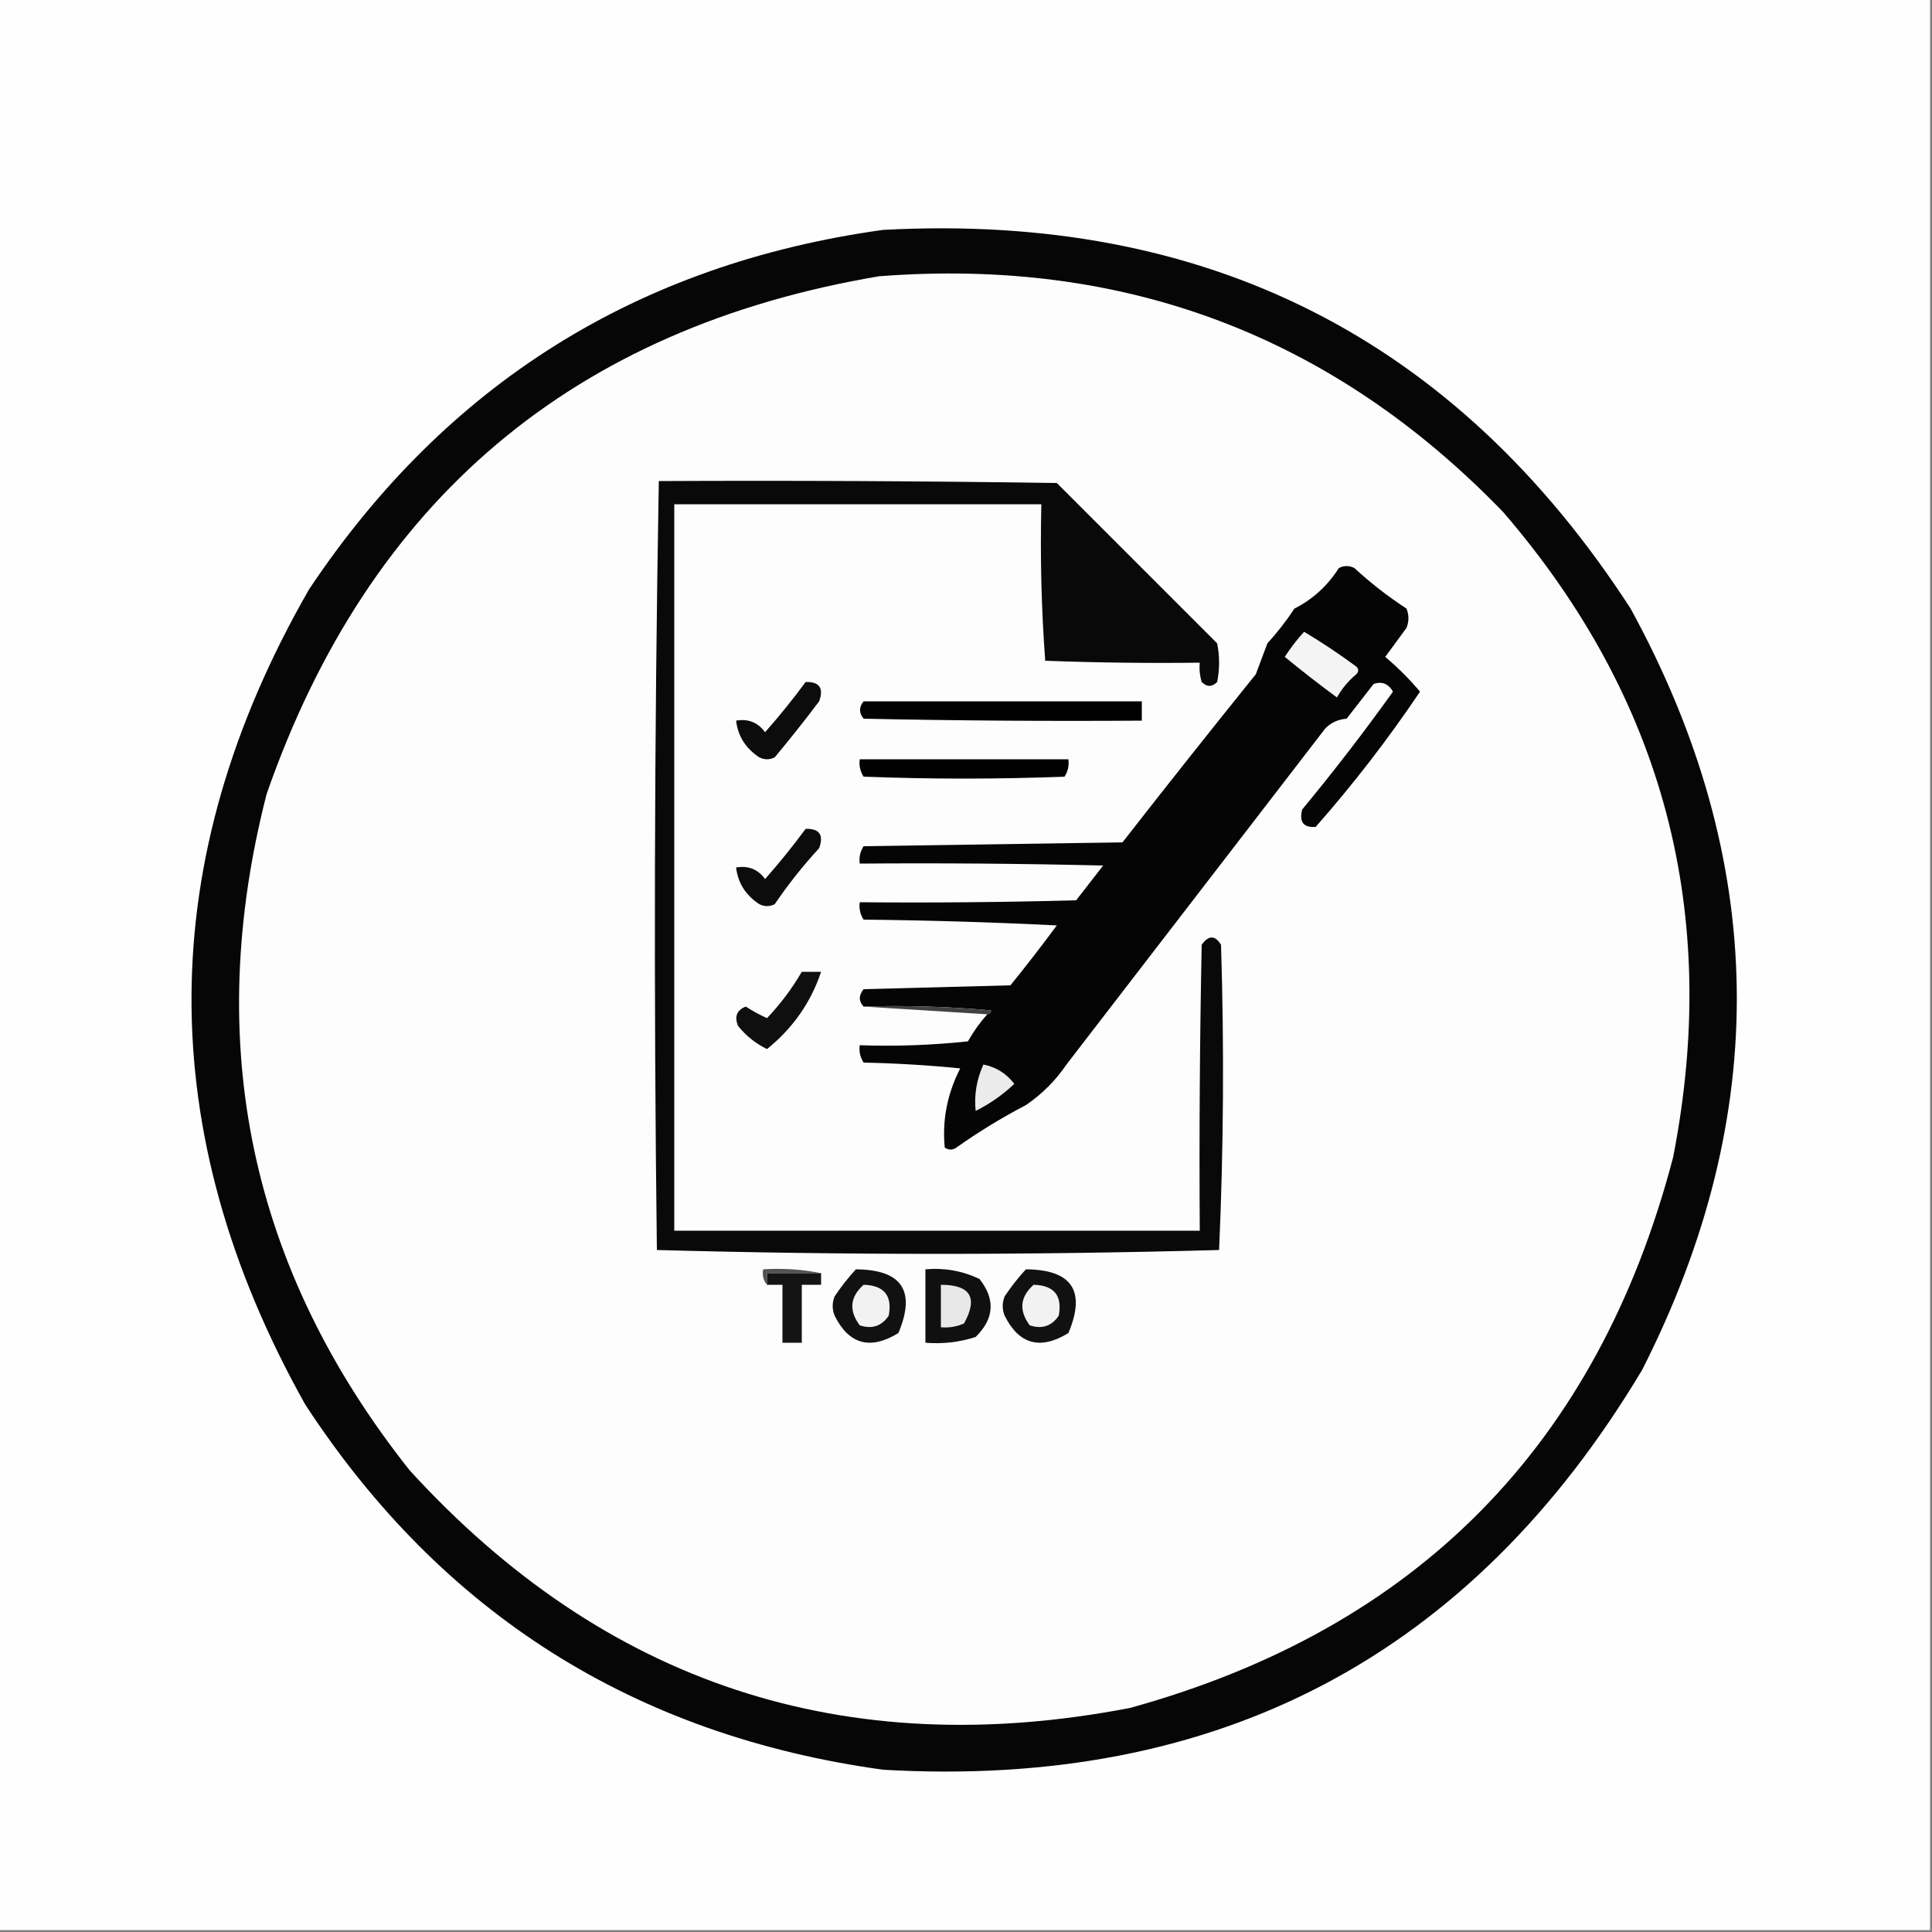 <?xml version="1.0" encoding="UTF-8"?>
<!DOCTYPE svg PUBLIC "-//W3C//DTD SVG 1.1//EN" "http://www.w3.org/Graphics/SVG/1.1/DTD/svg11.dtd">
<svg xmlns="http://www.w3.org/2000/svg" version="1.1" width="500px" height="500px" style="shape-rendering:geometricPrecision; text-rendering:geometricPrecision; image-rendering:optimizeQuality; fill-rule:evenodd; clip-rule:evenodd" xmlns:xlink="http://www.w3.org/1999/xlink">
<rect width="100%" height="100%" fill="#808080" stroke="none"/>
<g><path style="opacity:1" fill="#fefefe" d="M -0.5,-0.5 C 166.167,-0.5 332.833,-0.5 499.5,-0.5C 499.5,166.167 499.5,332.833 499.5,499.5C 332.833,499.5 166.167,499.5 -0.5,499.5C -0.5,332.833 -0.5,166.167 -0.5,-0.5 Z"/></g>
<g><path style="opacity:1" fill="#060606" d="M 228.5,59.5 C 312.27,54.966 376.77,87.633 422,157.5C 457.62,222.625 458.62,288.292 425,354.5C 380.768,428.541 315.268,463.041 228.5,458C 164.18,449.107 114.346,417.607 79,363.5C 39.418,292.879 39.751,222.546 80,152.5C 115.474,99.335 164.974,68.335 228.5,59.5 Z"/></g>
<g><path style="opacity:1" fill="#fdfdfd" d="M 227.5,71.5 C 291.094,66.568 344.927,86.901 389,132.5C 430.67,180.838 445.337,236.505 433,299.5C 413.511,373.991 366.678,421.491 292.5,442C 218.639,456.268 156.473,435.768 106,380.5C 64.752,328.482 52.419,270.148 69,205.5C 95.465,129.527 148.298,84.861 227.5,71.5 Z"/></g>
<g><path style="opacity:1" fill="#090909" d="M 170.5,124.5 C 204.835,124.333 239.168,124.5 273.5,125C 287.279,138.779 301.113,152.613 315,166.5C 315.667,169.833 315.667,173.167 315,176.5C 313.667,177.833 312.333,177.833 311,176.5C 310.506,174.866 310.34,173.199 310.5,171.5C 297.163,171.667 283.829,171.5 270.5,171C 269.51,157.579 269.177,144.079 269.5,130.5C 237.833,130.5 206.167,130.5 174.5,130.5C 174.5,193.167 174.5,255.833 174.5,318.5C 219.833,318.5 265.167,318.5 310.5,318.5C 310.333,293.831 310.5,269.164 311,244.5C 312.784,241.997 314.451,241.997 316,244.5C 316.833,270.84 316.667,297.173 315.5,323.5C 266.97,324.831 218.47,324.831 170,323.5C 169.171,257.096 169.337,190.763 170.5,124.5 Z"/></g>
<g><path style="opacity:1" fill="#050505" d="M 255.5,262.5 C 256.043,262.44 256.376,262.107 256.5,261.5C 245.52,260.501 234.52,260.168 223.5,260.5C 222.199,259.116 222.199,257.616 223.5,256C 236.167,255.667 248.833,255.333 261.5,255C 265.621,249.924 269.621,244.757 273.5,239.5C 256.843,238.667 240.177,238.167 223.5,238C 222.62,236.644 222.286,235.144 222.5,233.5C 241.17,233.667 259.836,233.5 278.5,233C 280.833,230 283.167,227 285.5,224C 264.503,223.5 243.503,223.333 222.5,223.5C 222.286,221.856 222.62,220.356 223.5,219C 245.833,218.667 268.167,218.333 290.5,218C 301.88,203.409 313.38,188.909 325,174.5C 326,171.833 327,169.167 328,166.5C 330.575,163.681 332.908,160.681 335,157.5C 339.729,155.109 343.563,151.609 346.5,147C 347.833,146.333 349.167,146.333 350.5,147C 354.714,150.882 359.214,154.382 364,157.5C 364.667,159.167 364.667,160.833 364,162.5C 362.167,165 360.333,167.5 358.5,170C 361.799,172.793 364.799,175.793 367.5,179C 359.279,191.226 350.279,202.893 340.5,214C 337.35,214.238 336.184,212.738 337,209.5C 345.196,199.604 353.03,189.437 360.5,179C 359.328,176.945 357.661,176.278 355.5,177C 353.167,180 350.833,183 348.5,186C 346.324,186.163 344.491,186.996 343,188.5C 320.667,217.5 298.333,246.5 276,275.5C 273.167,279.667 269.667,283.167 265.5,286C 259.236,289.27 253.236,292.936 247.5,297C 246.5,297.667 245.5,297.667 244.5,297C 243.811,289.896 245.145,283.063 248.5,276.5C 240.187,275.668 231.853,275.168 223.5,275C 222.62,273.644 222.286,272.144 222.5,270.5C 231.857,270.832 241.19,270.498 250.5,269.5C 251.931,266.961 253.597,264.628 255.5,262.5 Z"/></g>
<g><path style="opacity:1" fill="#f4f4f4" d="M 337.5,163.5 C 342.1,166.252 346.6,169.252 351,172.5C 351.667,173.167 351.667,173.833 351,174.5C 348.957,176.208 347.29,178.208 346,180.5C 341.41,177.121 336.91,173.621 332.5,170C 333.999,167.672 335.666,165.505 337.5,163.5 Z"/></g>
<g><path style="opacity:1" fill="#0c0c0c" d="M 208.5,176.5 C 212.071,176.408 213.238,178.074 212,181.5C 208.287,186.424 204.454,191.258 200.5,196C 199.167,196.667 197.833,196.667 196.5,196C 192.971,193.669 190.971,190.503 190.5,186.5C 193.652,185.959 196.152,186.959 198,189.5C 201.713,185.292 205.213,180.959 208.5,176.5 Z"/></g>
<g><path style="opacity:1" fill="#000000" d="M 223.5,181.5 C 247.5,181.5 271.5,181.5 295.5,181.5C 295.5,183.167 295.5,184.833 295.5,186.5C 271.498,186.667 247.498,186.5 223.5,186C 222.272,184.51 222.272,183.01 223.5,181.5 Z"/></g>
<g><path style="opacity:1" fill="#010101" d="M 222.5,196.5 C 240.5,196.5 258.5,196.5 276.5,196.5C 276.714,198.144 276.38,199.644 275.5,201C 258.167,201.667 240.833,201.667 223.5,201C 222.62,199.644 222.286,198.144 222.5,196.5 Z"/></g>
<g><path style="opacity:1" fill="#0c0c0c" d="M 208.5,214.5 C 212.071,214.408 213.238,216.074 212,219.5C 207.806,224.06 203.972,228.894 200.5,234C 199.167,234.667 197.833,234.667 196.5,234C 192.971,231.669 190.971,228.503 190.5,224.5C 193.652,223.959 196.152,224.959 198,227.5C 201.713,223.292 205.213,218.959 208.5,214.5 Z"/></g>
<g><path style="opacity:1" fill="#0f0f0f" d="M 207.5,251.5 C 209.167,251.5 210.833,251.5 212.5,251.5C 209.844,259.446 205.177,266.112 198.5,271.5C 195.567,270.07 193.067,268.07 191,265.5C 190.014,263.075 190.681,261.409 193,260.5C 194.737,261.62 196.571,262.62 198.5,263.5C 202.005,259.798 205.005,255.798 207.5,251.5 Z"/></g>
<g><path style="opacity:1" fill="#424242" d="M 223.5,260.5 C 234.52,260.168 245.52,260.501 256.5,261.5C 256.376,262.107 256.043,262.44 255.5,262.5C 244.833,261.833 234.167,261.167 223.5,260.5 Z"/></g>
<g><path style="opacity:1" fill="#ebebeb" d="M 254.5,275.5 C 257.774,276.14 260.441,277.807 262.5,280.5C 259.554,283.313 256.221,285.646 252.5,287.5C 252.067,283.418 252.733,279.418 254.5,275.5 Z"/></g>
<g><path style="opacity:1" fill="#535353" d="M 212.5,329.5 C 207.833,329.5 203.167,329.5 198.5,329.5C 198.5,330.5 198.5,331.5 198.5,332.5C 197.566,331.432 197.232,330.099 197.5,328.5C 202.695,328.179 207.695,328.513 212.5,329.5 Z"/></g>
<g><path style="opacity:1" fill="#141414" d="M 212.5,329.5 C 212.5,330.5 212.5,331.5 212.5,332.5C 210.833,332.5 209.167,332.5 207.5,332.5C 207.5,337.5 207.5,342.5 207.5,347.5C 205.833,347.5 204.167,347.5 202.5,347.5C 202.5,342.5 202.5,337.5 202.5,332.5C 201.167,332.5 199.833,332.5 198.5,332.5C 198.5,331.5 198.5,330.5 198.5,329.5C 203.167,329.5 207.833,329.5 212.5,329.5 Z"/></g>
<g><path style="opacity:1" fill="#111111" d="M 221.5,328.5 C 233.431,328.587 237.098,334.087 232.5,345C 225.218,349.448 219.718,347.948 216,340.5C 215.333,338.833 215.333,337.167 216,335.5C 217.666,333.004 219.5,330.671 221.5,328.5 Z"/></g>
<g><path style="opacity:1" fill="#101010" d="M 239.5,328.5 C 244.412,328.063 249.078,328.896 253.5,331C 257.647,336.275 257.314,341.275 252.5,346C 248.3,347.367 243.967,347.867 239.5,347.5C 239.5,341.167 239.5,334.833 239.5,328.5 Z"/></g>
<g><path style="opacity:1" fill="#111111" d="M 265.5,328.5 C 277.431,328.587 281.098,334.087 276.5,345C 269.218,349.448 263.718,347.948 260,340.5C 259.333,338.833 259.333,337.167 260,335.5C 261.666,333.004 263.5,330.671 265.5,328.5 Z"/></g>
<g><path style="opacity:1" fill="#f2f2f2" d="M 223.5,332.5 C 228.813,332.644 230.979,335.31 230,340.5C 228.18,343.203 225.68,344.036 222.5,343C 219.64,339.151 219.973,335.651 223.5,332.5 Z"/></g>
<g><path style="opacity:1" fill="#e8e8e8" d="M 243.5,332.5 C 251.168,332.507 253.168,335.84 249.5,342.5C 247.591,343.348 245.591,343.682 243.5,343.5C 243.5,339.833 243.5,336.167 243.5,332.5 Z"/></g>
<g><path style="opacity:1" fill="#f2f2f2" d="M 267.5,332.5 C 272.813,332.644 274.979,335.31 274,340.5C 272.18,343.203 269.68,344.036 266.5,343C 263.64,339.151 263.973,335.651 267.5,332.5 Z"/></g>
</svg>
